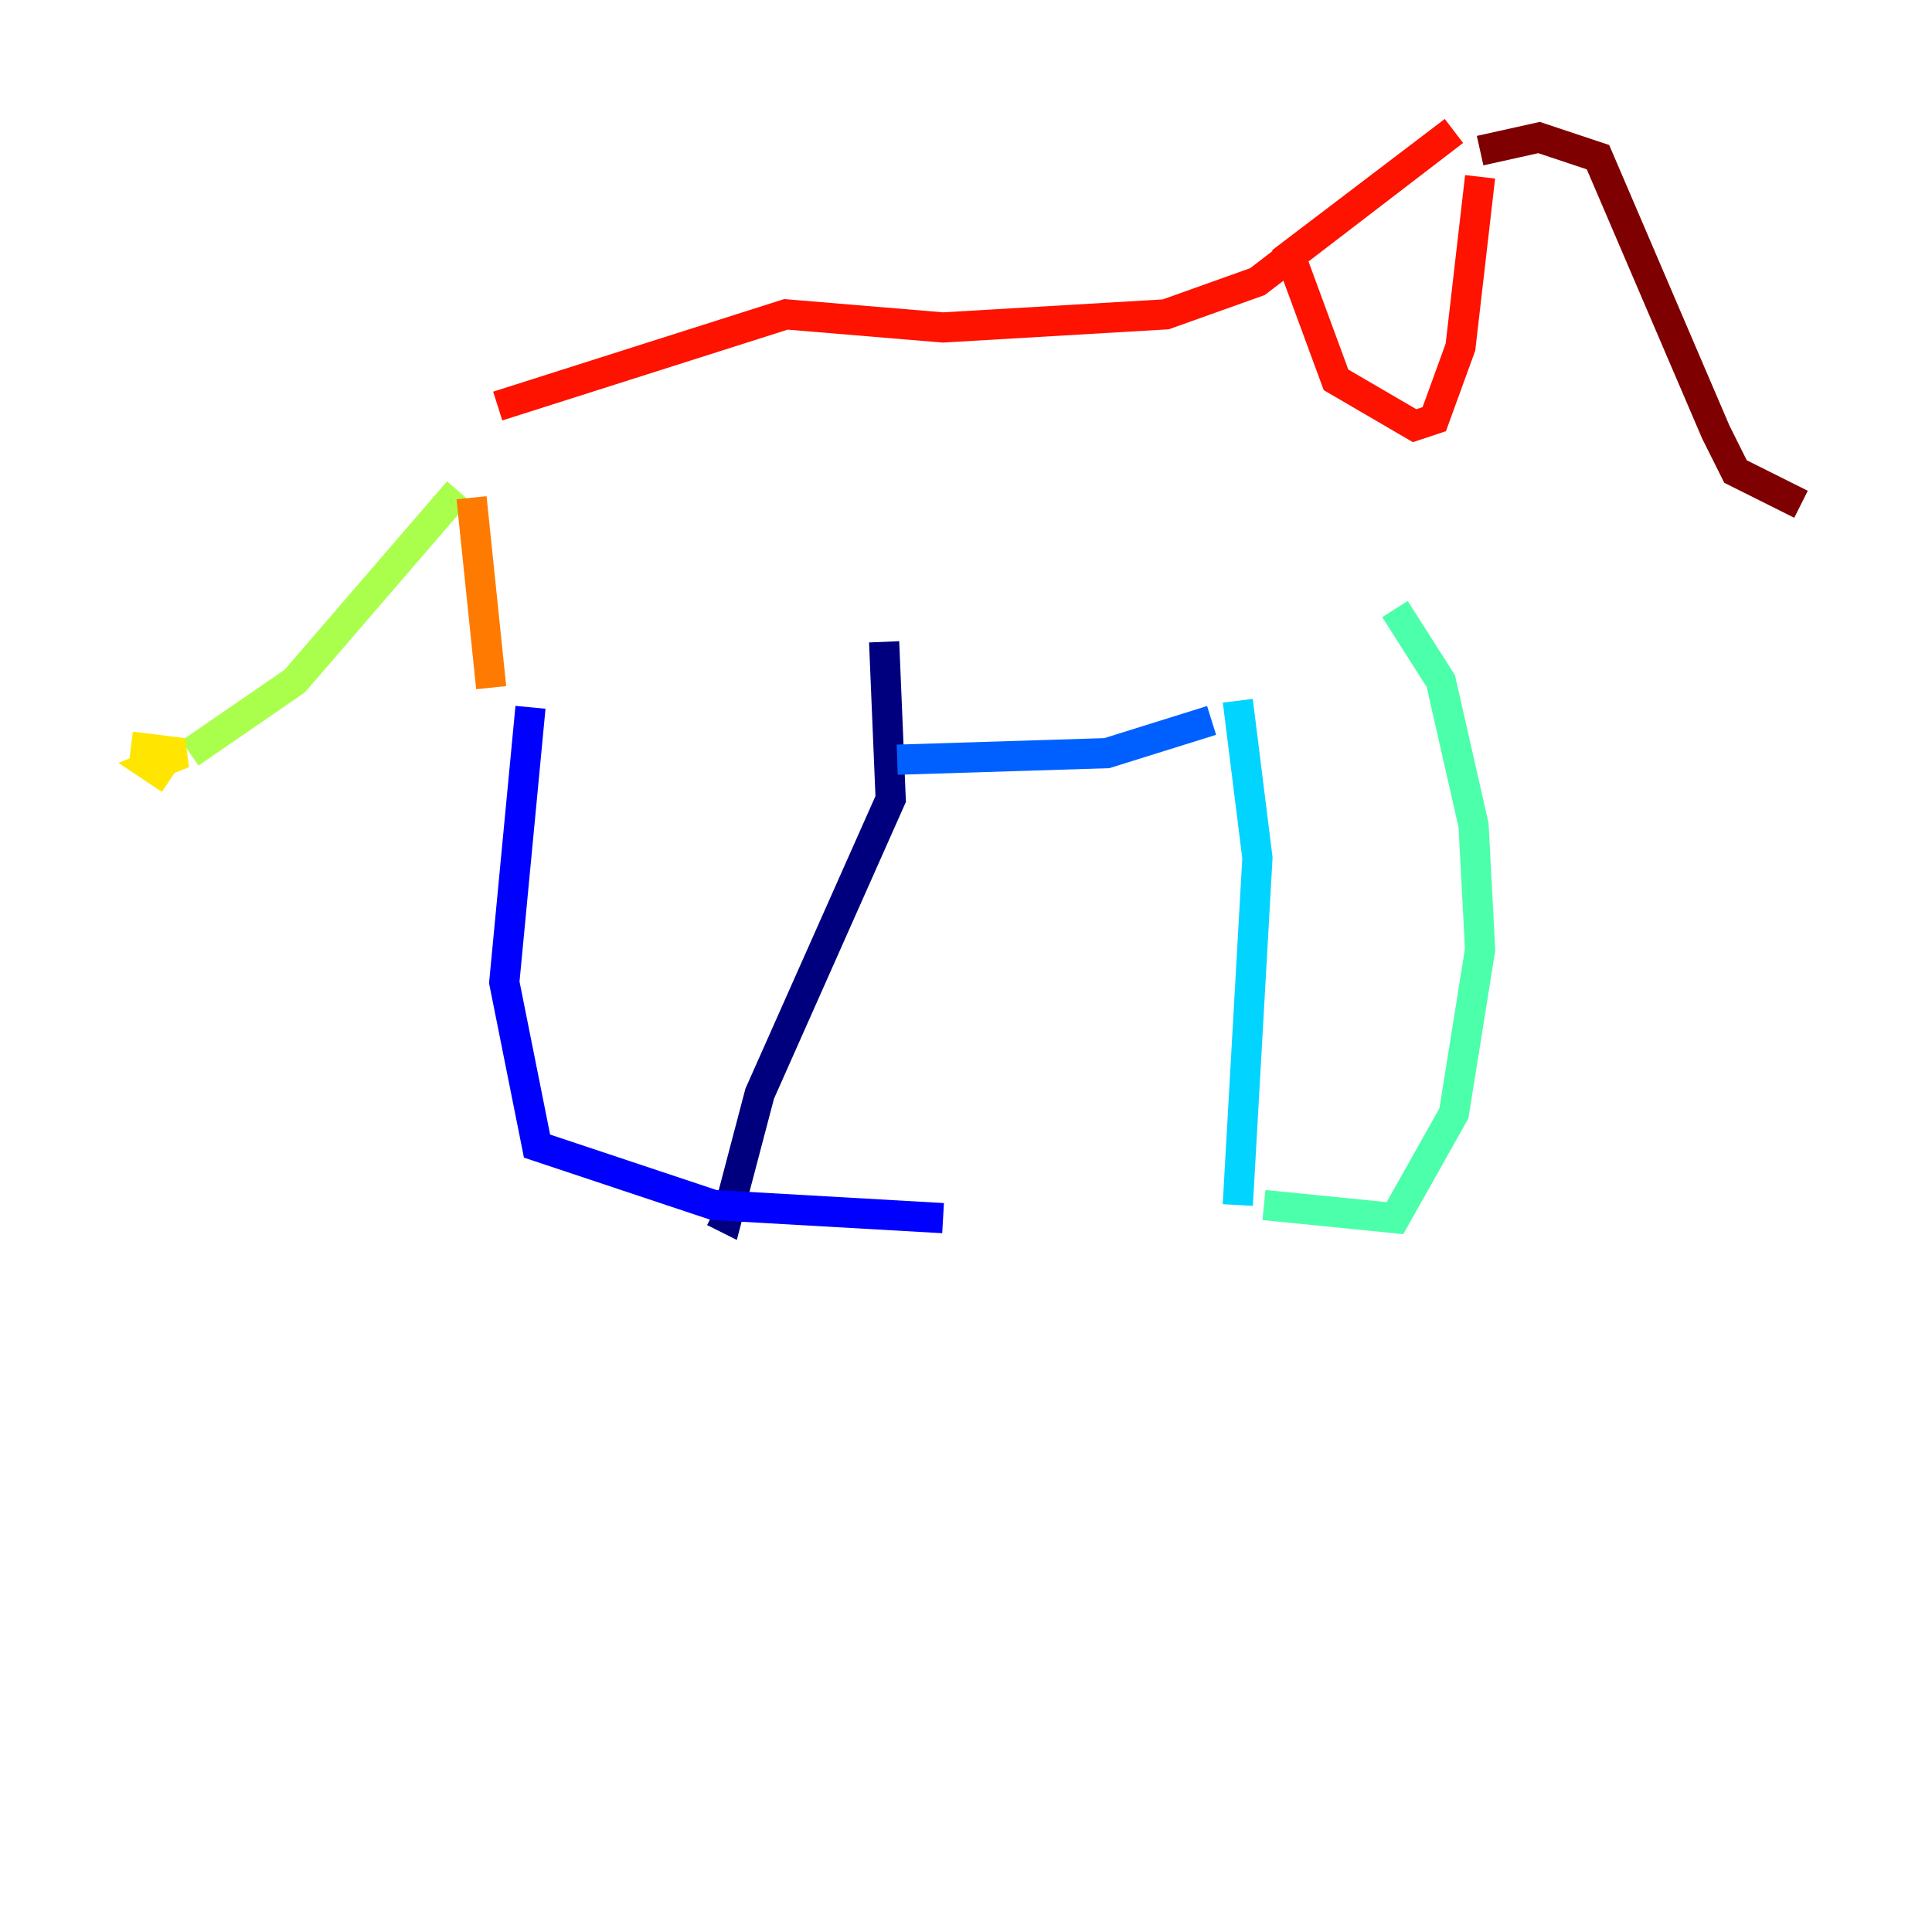 <?xml version="1.0" encoding="utf-8" ?>
<svg baseProfile="tiny" height="128" version="1.2" viewBox="0,0,128,128" width="128" xmlns="http://www.w3.org/2000/svg" xmlns:ev="http://www.w3.org/2001/xml-events" xmlns:xlink="http://www.w3.org/1999/xlink"><defs /><polyline fill="none" points="58.576,42.522 59.01,52.936 50.332,72.461 48.163,80.705 47.295,80.271" stroke="#00007f" stroke-width="2" /><polyline fill="none" points="35.146,46.861 33.41,65.085 35.58,75.932 47.295,79.837 62.481,80.705" stroke="#0000fe" stroke-width="2" /><polyline fill="none" points="59.444,50.332 73.329,49.898 80.271,47.729" stroke="#0060ff" stroke-width="2" /><polyline fill="none" points="82.007,46.427 83.308,56.841 82.007,79.837" stroke="#00d4ff" stroke-width="2" /><polyline fill="none" points="92.42,40.352 95.458,45.125 97.627,54.671 98.061,62.915 96.325,73.763 92.42,80.705 83.742,79.837" stroke="#4cffaa" stroke-width="2" /><polyline fill="none" points="30.373,32.542 19.525,45.125 12.583,49.898" stroke="#aaff4c" stroke-width="2" /><polyline fill="none" points="8.678,49.464 12.149,49.898 9.98,50.766 11.281,51.634" stroke="#ffe500" stroke-width="2" /><polyline fill="none" points="31.241,32.976 32.542,45.559" stroke="#ff7a00" stroke-width="2" /><polyline fill="none" points="32.976,26.902 52.068,20.827 62.481,21.695 77.234,20.827 83.308,18.658 96.325,8.678 85.478,16.922 88.515,25.166 93.722,28.203 95.024,27.77 96.759,22.997 98.061,11.715" stroke="#fe1200" stroke-width="2" /><polyline fill="none" points="98.061,9.98 101.966,9.112 105.871,10.414 113.681,28.637 114.983,31.241 119.322,33.41" stroke="#7f0000" stroke-width="2" /></svg>